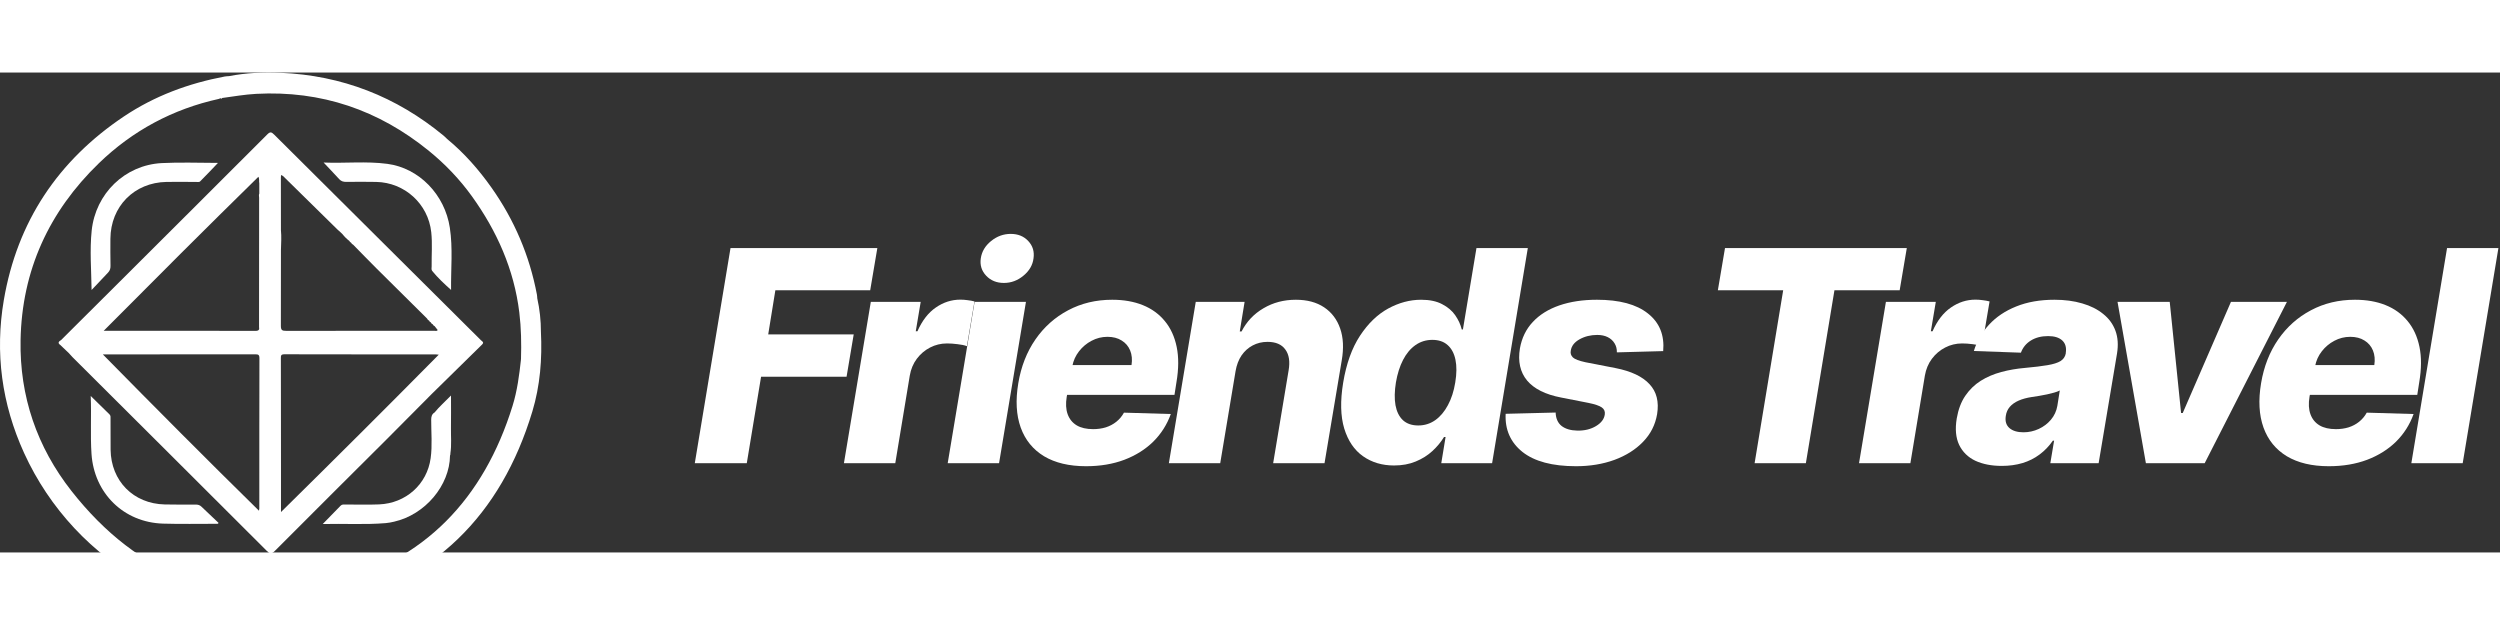 <svg width="264" height="66" viewBox="0 0 448 86" fill="none" xmlns="http://www.w3.org/2000/svg">
<rect x="0" y="0" width="448" height="86" fill="#333333" stroke="none"/>
<path d="M124.508 70L130.907 31.454H157.219L155.939 39.021H138.944L137.664 46.925H152.984L151.705 54.51H136.384L133.825 70H124.508Z" fill="white"/>
<path d="M151.232 70L156.05 41.091H164.99L164.105 46.361H164.406C165.247 44.454 166.345 43.036 167.7 42.107C169.055 41.166 170.523 40.696 172.104 40.696C172.531 40.696 172.958 40.727 173.384 40.79C173.823 40.84 174.237 40.915 174.626 41.016L173.271 49.033C172.845 48.87 172.286 48.751 171.596 48.676C170.906 48.588 170.279 48.544 169.714 48.544C168.622 48.544 167.606 48.789 166.665 49.278C165.737 49.755 164.946 50.426 164.294 51.292C163.654 52.145 163.233 53.149 163.033 54.303L160.435 70H151.232Z" fill="white"/>
<path d="M169.829 70L174.648 41.091H183.851L179.033 70H169.829ZM179.899 37.703C178.594 37.703 177.533 37.27 176.718 36.404C175.902 35.539 175.582 34.504 175.758 33.299C175.934 32.082 176.548 31.047 177.602 30.194C178.656 29.34 179.83 28.914 181.122 28.914C182.427 28.914 183.475 29.34 184.265 30.194C185.068 31.047 185.382 32.082 185.206 33.299C185.056 34.504 184.453 35.539 183.399 36.404C182.358 37.27 181.191 37.703 179.899 37.703Z" fill="white"/>
<path d="M194.619 70.546C191.595 70.546 189.086 69.95 187.091 68.758C185.108 67.553 183.715 65.841 182.912 63.62C182.109 61.386 181.965 58.733 182.48 55.658C182.981 52.672 184.004 50.062 185.547 47.829C187.103 45.583 189.061 43.839 191.42 42.597C193.778 41.342 196.407 40.715 199.306 40.715C201.363 40.715 203.189 41.034 204.782 41.674C206.376 42.314 207.693 43.268 208.735 44.535C209.776 45.79 210.485 47.333 210.862 49.165C211.238 50.997 211.226 53.099 210.824 55.47L210.466 57.766H185.359L186.206 52.421H202.769C202.919 51.443 202.838 50.57 202.524 49.805C202.21 49.04 201.702 48.444 200.999 48.017C200.309 47.578 199.462 47.358 198.459 47.358C197.442 47.358 196.489 47.597 195.598 48.074C194.72 48.538 193.973 49.165 193.358 49.956C192.743 50.746 192.342 51.637 192.154 52.628L191.156 58.105C190.955 59.322 191.012 60.364 191.325 61.229C191.639 62.095 192.179 62.76 192.944 63.224C193.709 63.676 194.694 63.902 195.899 63.902C196.702 63.902 197.455 63.795 198.157 63.582C198.86 63.356 199.487 63.024 200.04 62.584C200.604 62.133 201.062 61.587 201.414 60.947L209.808 61.192C209.13 63.086 208.082 64.736 206.665 66.142C205.247 67.534 203.515 68.62 201.47 69.398C199.437 70.163 197.154 70.546 194.619 70.546Z" fill="white"/>
<path d="M221.413 53.513L218.665 70H209.462L214.28 41.091H223.032L222.166 46.398H222.486C223.39 44.629 224.701 43.243 226.42 42.239C228.139 41.223 230.071 40.715 232.217 40.715C234.237 40.715 235.924 41.166 237.279 42.07C238.635 42.973 239.594 44.24 240.159 45.871C240.724 47.49 240.818 49.391 240.441 51.574L237.355 70H228.151L230.918 53.381C231.194 51.788 230.999 50.539 230.334 49.636C229.682 48.72 228.615 48.262 227.135 48.262C226.169 48.262 225.284 48.475 224.481 48.902C223.691 49.316 223.026 49.912 222.486 50.69C221.959 51.468 221.602 52.409 221.413 53.513Z" fill="white"/>
<path d="M249.807 70.414C247.674 70.414 245.823 69.862 244.255 68.758C242.687 67.654 241.564 65.997 240.886 63.789C240.221 61.581 240.158 58.839 240.698 55.564C241.263 52.164 242.266 49.366 243.709 47.17C245.152 44.974 246.834 43.349 248.753 42.295C250.686 41.242 252.656 40.715 254.663 40.715C256.181 40.715 257.436 40.978 258.427 41.505C259.431 42.019 260.215 42.684 260.78 43.5C261.345 44.316 261.734 45.163 261.947 46.041H262.154L264.582 31.454H273.785L267.386 70H258.277L259.048 65.314H258.766C258.227 66.204 257.536 67.039 256.696 67.817C255.855 68.595 254.858 69.222 253.703 69.699C252.561 70.176 251.263 70.414 249.807 70.414ZM254.155 63.243C255.272 63.243 256.282 62.93 257.185 62.302C258.089 61.662 258.848 60.765 259.462 59.611C260.09 58.456 260.529 57.101 260.78 55.545C261.043 53.965 261.056 52.603 260.818 51.461C260.579 50.319 260.109 49.441 259.406 48.826C258.716 48.212 257.806 47.904 256.677 47.904C255.548 47.904 254.538 48.218 253.647 48.845C252.756 49.472 252.016 50.357 251.426 51.499C250.836 52.641 250.41 53.99 250.146 55.545C249.895 57.101 249.87 58.456 250.071 59.611C250.284 60.765 250.729 61.662 251.407 62.302C252.097 62.93 253.013 63.243 254.155 63.243Z" fill="white"/>
<path d="M298.043 49.918L289.743 50.144C289.756 49.529 289.618 48.989 289.329 48.525C289.041 48.048 288.633 47.678 288.106 47.415C287.579 47.151 286.951 47.02 286.224 47.02C285.044 47.02 283.984 47.283 283.043 47.81C282.114 48.337 281.594 49.021 281.481 49.861C281.393 50.313 281.518 50.708 281.857 51.047C282.196 51.373 282.949 51.662 284.116 51.913L289.536 52.967C292.322 53.519 294.342 54.479 295.597 55.847C296.864 57.202 297.316 58.996 296.952 61.229C296.625 63.137 295.785 64.787 294.43 66.179C293.087 67.572 291.374 68.651 289.292 69.416C287.221 70.169 284.931 70.546 282.422 70.546C278.181 70.546 274.981 69.693 272.823 67.986C270.678 66.267 269.674 63.99 269.812 61.154L278.771 60.928C278.808 61.995 279.166 62.798 279.843 63.337C280.533 63.864 281.468 64.14 282.648 64.165C283.94 64.191 285.057 63.921 285.998 63.356C286.939 62.791 287.466 62.095 287.579 61.267C287.654 60.727 287.472 60.307 287.033 60.006C286.606 59.705 285.81 59.435 284.643 59.197L279.749 58.237C276.939 57.697 274.906 56.681 273.651 55.188C272.409 53.682 271.982 51.762 272.371 49.429C272.698 47.572 273.463 45.997 274.668 44.705C275.885 43.4 277.472 42.408 279.429 41.731C281.399 41.053 283.645 40.715 286.167 40.715C290.207 40.715 293.256 41.536 295.314 43.18C297.385 44.811 298.294 47.057 298.043 49.918Z" fill="white"/>
<path d="M307.84 39.021L309.12 31.454H341.699L340.419 39.021H328.731L323.612 70H314.427L319.546 39.021H307.84Z" fill="white"/>
<path d="M333.138 70L337.956 41.091H346.896L346.011 46.361H346.312C347.153 44.454 348.251 43.036 349.606 42.107C350.961 41.166 352.429 40.696 354.01 40.696C354.437 40.696 354.863 40.727 355.29 40.79C355.729 40.84 356.143 40.915 356.532 41.016L355.177 49.033C354.751 48.87 354.192 48.751 353.502 48.676C352.812 48.588 352.185 48.544 351.62 48.544C350.528 48.544 349.512 48.789 348.571 49.278C347.642 49.755 346.852 50.426 346.199 51.292C345.56 52.145 345.139 53.149 344.938 54.303L342.341 70H333.138Z" fill="white"/>
<path d="M358.723 70.489C356.891 70.489 355.31 70.182 353.98 69.567C352.662 68.94 351.696 67.992 351.081 66.725C350.479 65.458 350.335 63.877 350.648 61.982C350.924 60.376 351.433 59.027 352.173 57.936C352.926 56.831 353.848 55.934 354.94 55.244C356.044 54.554 357.273 54.027 358.629 53.663C359.984 53.3 361.401 53.055 362.882 52.929C364.538 52.779 365.881 52.616 366.91 52.44C367.951 52.264 368.729 52.02 369.244 51.706C369.758 51.38 370.072 50.928 370.185 50.351V50.257C370.335 49.291 370.128 48.544 369.564 48.017C368.999 47.49 368.152 47.227 367.023 47.227C365.818 47.227 364.789 47.49 363.936 48.017C363.083 48.544 362.487 49.272 362.148 50.2L353.716 49.899C354.243 48.142 355.147 46.574 356.426 45.194C357.706 43.801 359.331 42.709 361.301 41.919C363.284 41.116 365.573 40.715 368.171 40.715C370.003 40.715 371.659 40.934 373.14 41.373C374.62 41.8 375.869 42.427 376.885 43.255C377.914 44.071 378.648 45.075 379.087 46.267C379.526 47.459 379.62 48.82 379.369 50.351L376.076 70H367.418L368.095 65.972H367.87C367.192 66.951 366.395 67.779 365.479 68.457C364.576 69.134 363.56 69.642 362.43 69.981C361.301 70.32 360.065 70.489 358.723 70.489ZM362.6 64.467C363.566 64.467 364.482 64.266 365.348 63.864C366.213 63.463 366.941 62.911 367.531 62.208C368.133 61.493 368.516 60.665 368.679 59.724L369.112 56.976C368.848 57.114 368.516 57.239 368.114 57.352C367.713 57.465 367.286 57.572 366.834 57.672C366.383 57.76 365.919 57.848 365.442 57.936C364.977 58.011 364.532 58.08 364.105 58.143C363.202 58.281 362.418 58.494 361.753 58.783C361.088 59.071 360.555 59.448 360.153 59.912C359.764 60.364 359.526 60.903 359.438 61.531C359.287 62.472 359.507 63.199 360.097 63.714C360.686 64.216 361.521 64.467 362.6 64.467Z" fill="white"/>
<path d="M409.819 41.091L395.083 70H384.543L379.461 41.091H388.815L390.848 61.004H391.149L399.788 41.091H409.819Z" fill="white"/>
<path d="M417.327 70.546C414.303 70.546 411.793 69.95 409.798 68.758C407.816 67.553 406.423 65.841 405.62 63.62C404.817 61.386 404.673 58.733 405.187 55.658C405.689 52.672 406.712 50.062 408.255 47.829C409.811 45.583 411.768 43.839 414.127 42.597C416.486 41.342 419.115 40.715 422.013 40.715C424.071 40.715 425.897 41.034 427.49 41.674C429.084 42.314 430.401 43.268 431.443 44.535C432.484 45.79 433.193 47.333 433.569 49.165C433.946 50.997 433.933 53.099 433.532 55.47L433.174 57.766H408.067L408.914 52.421H425.476C425.627 51.443 425.545 50.57 425.232 49.805C424.918 49.04 424.41 48.444 423.707 48.017C423.017 47.578 422.17 47.358 421.166 47.358C420.15 47.358 419.196 47.597 418.305 48.074C417.427 48.538 416.681 49.165 416.066 49.956C415.451 50.746 415.049 51.637 414.861 52.628L413.864 58.105C413.663 59.322 413.719 60.364 414.033 61.229C414.347 62.095 414.886 62.76 415.652 63.224C416.417 63.676 417.402 63.902 418.607 63.902C419.41 63.902 420.163 63.795 420.865 63.582C421.568 63.356 422.195 63.024 422.747 62.584C423.312 62.133 423.77 61.587 424.121 60.947L432.515 61.192C431.838 63.086 430.79 64.736 429.372 66.142C427.954 67.534 426.223 68.62 424.178 69.398C422.145 70.163 419.861 70.546 417.327 70.546Z" fill="white"/>
<path d="M447.716 31.454L441.317 70H432.113L438.512 31.454H447.716Z" fill="white"/>
<path d="M96.933 46.459C96.933 44.434 96.717 42.434 96.279 40.458C96.259 40.233 96.257 40.007 96.214 39.785C94.896 32.816 92.179 26.438 88.094 20.65C85.802 17.405 83.199 14.436 80.126 11.905C79.924 11.711 79.732 11.505 79.517 11.328C71.01 4.3 61.259 0.502 50.234 0.044C47.153 -0.084 44.08 0.052 41.04 0.642C40.787 0.662 40.53 0.662 40.282 0.708C33.792 1.935 27.694 4.186 22.184 7.88C10.383 15.79 3.082 26.735 0.687 40.764C-0.927 50.218 0.313 59.389 4.311 68.166C13.377 88.071 35.142 101.21 58.717 95.762C77.618 91.394 89.778 79.361 95.39 60.762C96.794 56.111 97.173 51.309 96.933 46.459ZM91.848 59.741C86.711 76.309 76.07 87.626 59.164 91.75C40.325 96.343 24.741 90.178 12.81 74.986C6.627 67.114 3.502 58.02 3.686 47.962C3.915 35.458 8.786 24.896 17.72 16.254C23.772 10.4 30.97 6.545 39.215 4.724C39.322 4.7 39.421 4.642 39.524 4.6C39.572 4.644 39.621 4.678 39.672 4.703C39.718 4.646 39.767 4.596 39.82 4.559C41.849 4.283 43.869 3.929 45.918 3.818C57.572 3.199 67.862 6.706 76.891 14.063C79.801 16.435 82.389 19.145 84.564 22.169C89.046 28.406 92.12 35.274 93.061 42.998C93.401 45.776 93.445 48.556 93.363 51.345H93.358C93.358 51.345 93.343 51.353 93.334 51.36C93.343 51.372 93.351 51.384 93.362 51.394C93.054 54.213 92.691 57.026 91.848 59.741Z" fill="white"/>
<path d="M86.185 47.969C73.831 35.688 61.47 23.413 49.128 11.12C48.652 10.647 48.417 10.565 47.891 11.093C38.864 20.131 29.812 29.145 20.765 38.164C17.497 41.421 14.225 44.675 10.954 47.93C10.565 48.176 10.246 48.434 10.815 48.828C11.316 49.307 11.818 49.783 12.319 50.262C12.546 50.51 12.764 50.769 13.002 51.008C24.593 62.56 36.193 74.108 47.768 85.679C48.339 86.249 48.614 86.363 49.255 85.72C55.885 79.057 62.561 72.438 69.216 65.798C71.96 63.061 74.682 60.303 77.414 57.553C80.401 54.617 83.383 51.675 86.38 48.75C86.82 48.319 86.39 48.175 86.185 47.969ZM50.353 78.759V70.938C50.349 68.13 50.349 65.322 50.346 62.514V62.451C50.344 60.999 50.344 59.549 50.341 58.098V58.037C50.339 56.425 50.337 54.812 50.334 53.2V53.183C50.334 52.535 50.332 51.888 50.331 51.239V51.169C50.331 50.742 50.349 50.485 50.966 50.487C57.003 50.505 63.04 50.509 69.075 50.51H69.126C72.125 50.51 75.124 50.51 78.123 50.512C78.228 50.512 78.333 50.531 78.629 50.556C69.248 60.046 59.9 69.355 50.353 78.759ZM50.359 18.364C50.737 18.478 50.935 18.755 51.163 18.978C54.257 22.015 57.346 25.059 60.438 28.098C60.639 28.296 60.856 28.474 61.065 28.662C61.166 28.76 61.266 28.857 61.366 28.954C61.728 29.411 62.134 29.824 62.601 30.173C62.657 30.323 62.759 30.427 62.911 30.48C62.987 30.652 63.109 30.776 63.283 30.848C64.669 32.257 66.042 33.679 67.442 35.075C70.465 38.084 73.501 41.082 76.531 44.084C76.597 44.254 76.714 44.375 76.884 44.441C76.94 44.601 77.047 44.71 77.207 44.767C77.273 44.938 77.39 45.058 77.562 45.124C77.62 45.282 77.727 45.39 77.885 45.447C78.072 45.684 78.258 45.919 78.442 46.151C78.262 46.377 78.048 46.28 77.868 46.28C69.007 46.282 60.145 46.27 51.284 46.288C50.584 46.29 50.329 46.191 50.332 45.388C50.346 40.89 50.348 36.391 50.344 31.893V31.845C50.356 31.227 50.37 30.616 50.4 29.998C50.428 29.421 50.383 28.837 50.343 28.251V28.205C50.339 25.081 50.334 21.959 50.332 18.835C50.332 18.699 50.348 18.561 50.359 18.364ZM46.306 18.679C46.411 18.874 46.448 19.099 46.438 19.368C46.433 19.499 46.424 19.676 46.467 19.812V21.704C46.34 21.912 46.436 22.209 46.436 22.434C46.418 30.149 46.421 37.865 46.421 45.58C46.421 45.706 46.428 45.831 46.443 45.95C46.39 46.168 46.237 46.297 45.797 46.295C36.942 46.268 28.086 46.276 19.229 46.276H18.585C27.835 36.969 36.952 27.843 46.306 18.679ZM46.47 78.146C46.47 78.221 46.445 78.294 46.406 78.52C36.986 69.278 27.763 59.993 18.425 50.504H23.346C30.788 50.504 38.231 50.507 45.675 50.498C46.175 50.498 46.491 50.478 46.489 51.178C46.462 60.166 46.472 69.155 46.47 78.146Z" fill="white"/>
<path d="M35.034 77.419C33.195 77.426 31.355 77.438 29.517 77.397C23.913 77.269 19.89 73.195 19.82 67.589C19.798 65.747 19.813 63.905 19.807 62.061C19.807 61.785 19.861 61.493 19.627 61.263C18.542 60.204 17.463 59.143 16.256 57.959C16.405 61.545 16.171 64.947 16.398 68.347C16.872 75.396 22.165 80.613 29.206 80.832C32.4 80.931 35.6 80.861 38.797 80.865C38.923 80.865 39.084 80.912 39.166 80.704C38.15 79.743 37.118 78.781 36.106 77.799C35.795 77.495 35.452 77.417 35.034 77.419Z" fill="white"/>
<path d="M62.066 19.595C63.85 19.574 65.633 19.566 67.415 19.601C72.509 19.7 76.726 23.527 77.28 28.605C77.501 30.636 77.321 32.686 77.351 34.726C77.355 35.005 77.258 35.313 77.45 35.553C78.456 36.796 79.628 37.872 80.833 38.958C80.788 35.211 81.171 31.498 80.612 27.816C79.71 21.86 75.093 17.112 69.411 16.362C65.619 15.859 61.798 16.287 57.99 16.127C58.967 17.163 59.895 18.12 60.788 19.106C61.149 19.503 61.555 19.601 62.066 19.595Z" fill="white"/>
<path d="M19.363 35.847C19.705 35.495 19.812 35.112 19.803 34.629C19.774 33.013 19.773 31.397 19.785 29.782C19.83 23.987 24.049 19.707 29.838 19.6C31.591 19.569 33.345 19.605 35.098 19.603C35.35 19.603 35.7 19.664 35.837 19.53C36.942 18.432 38.007 17.296 39.061 16.193C35.725 16.193 32.356 16.05 29.002 16.224C22.362 16.569 17.119 21.697 16.429 28.33C16.065 31.835 16.364 35.352 16.413 38.968C17.396 37.926 18.367 36.876 19.363 35.847Z" fill="white"/>
<path d="M80.812 63.726C80.841 61.847 80.819 59.967 80.819 57.875C79.742 58.987 78.729 59.867 77.88 60.912C77.388 61.208 77.271 61.654 77.27 62.209C77.266 64.506 77.487 66.82 77.176 69.096C76.534 73.799 72.721 77.191 67.935 77.388C65.928 77.472 63.916 77.405 61.907 77.409C61.601 77.41 61.293 77.356 61.036 77.623C60.009 78.691 58.967 79.746 57.834 80.905C61.677 80.81 65.405 81.052 69.128 80.742C69.632 80.701 70.137 80.596 70.631 80.483C76.186 79.215 80.578 74.009 80.644 68.624C80.676 68.546 80.71 68.471 80.71 68.382V68.239C80.94 66.741 80.79 65.23 80.812 63.726Z" fill="white"/>
</svg>
